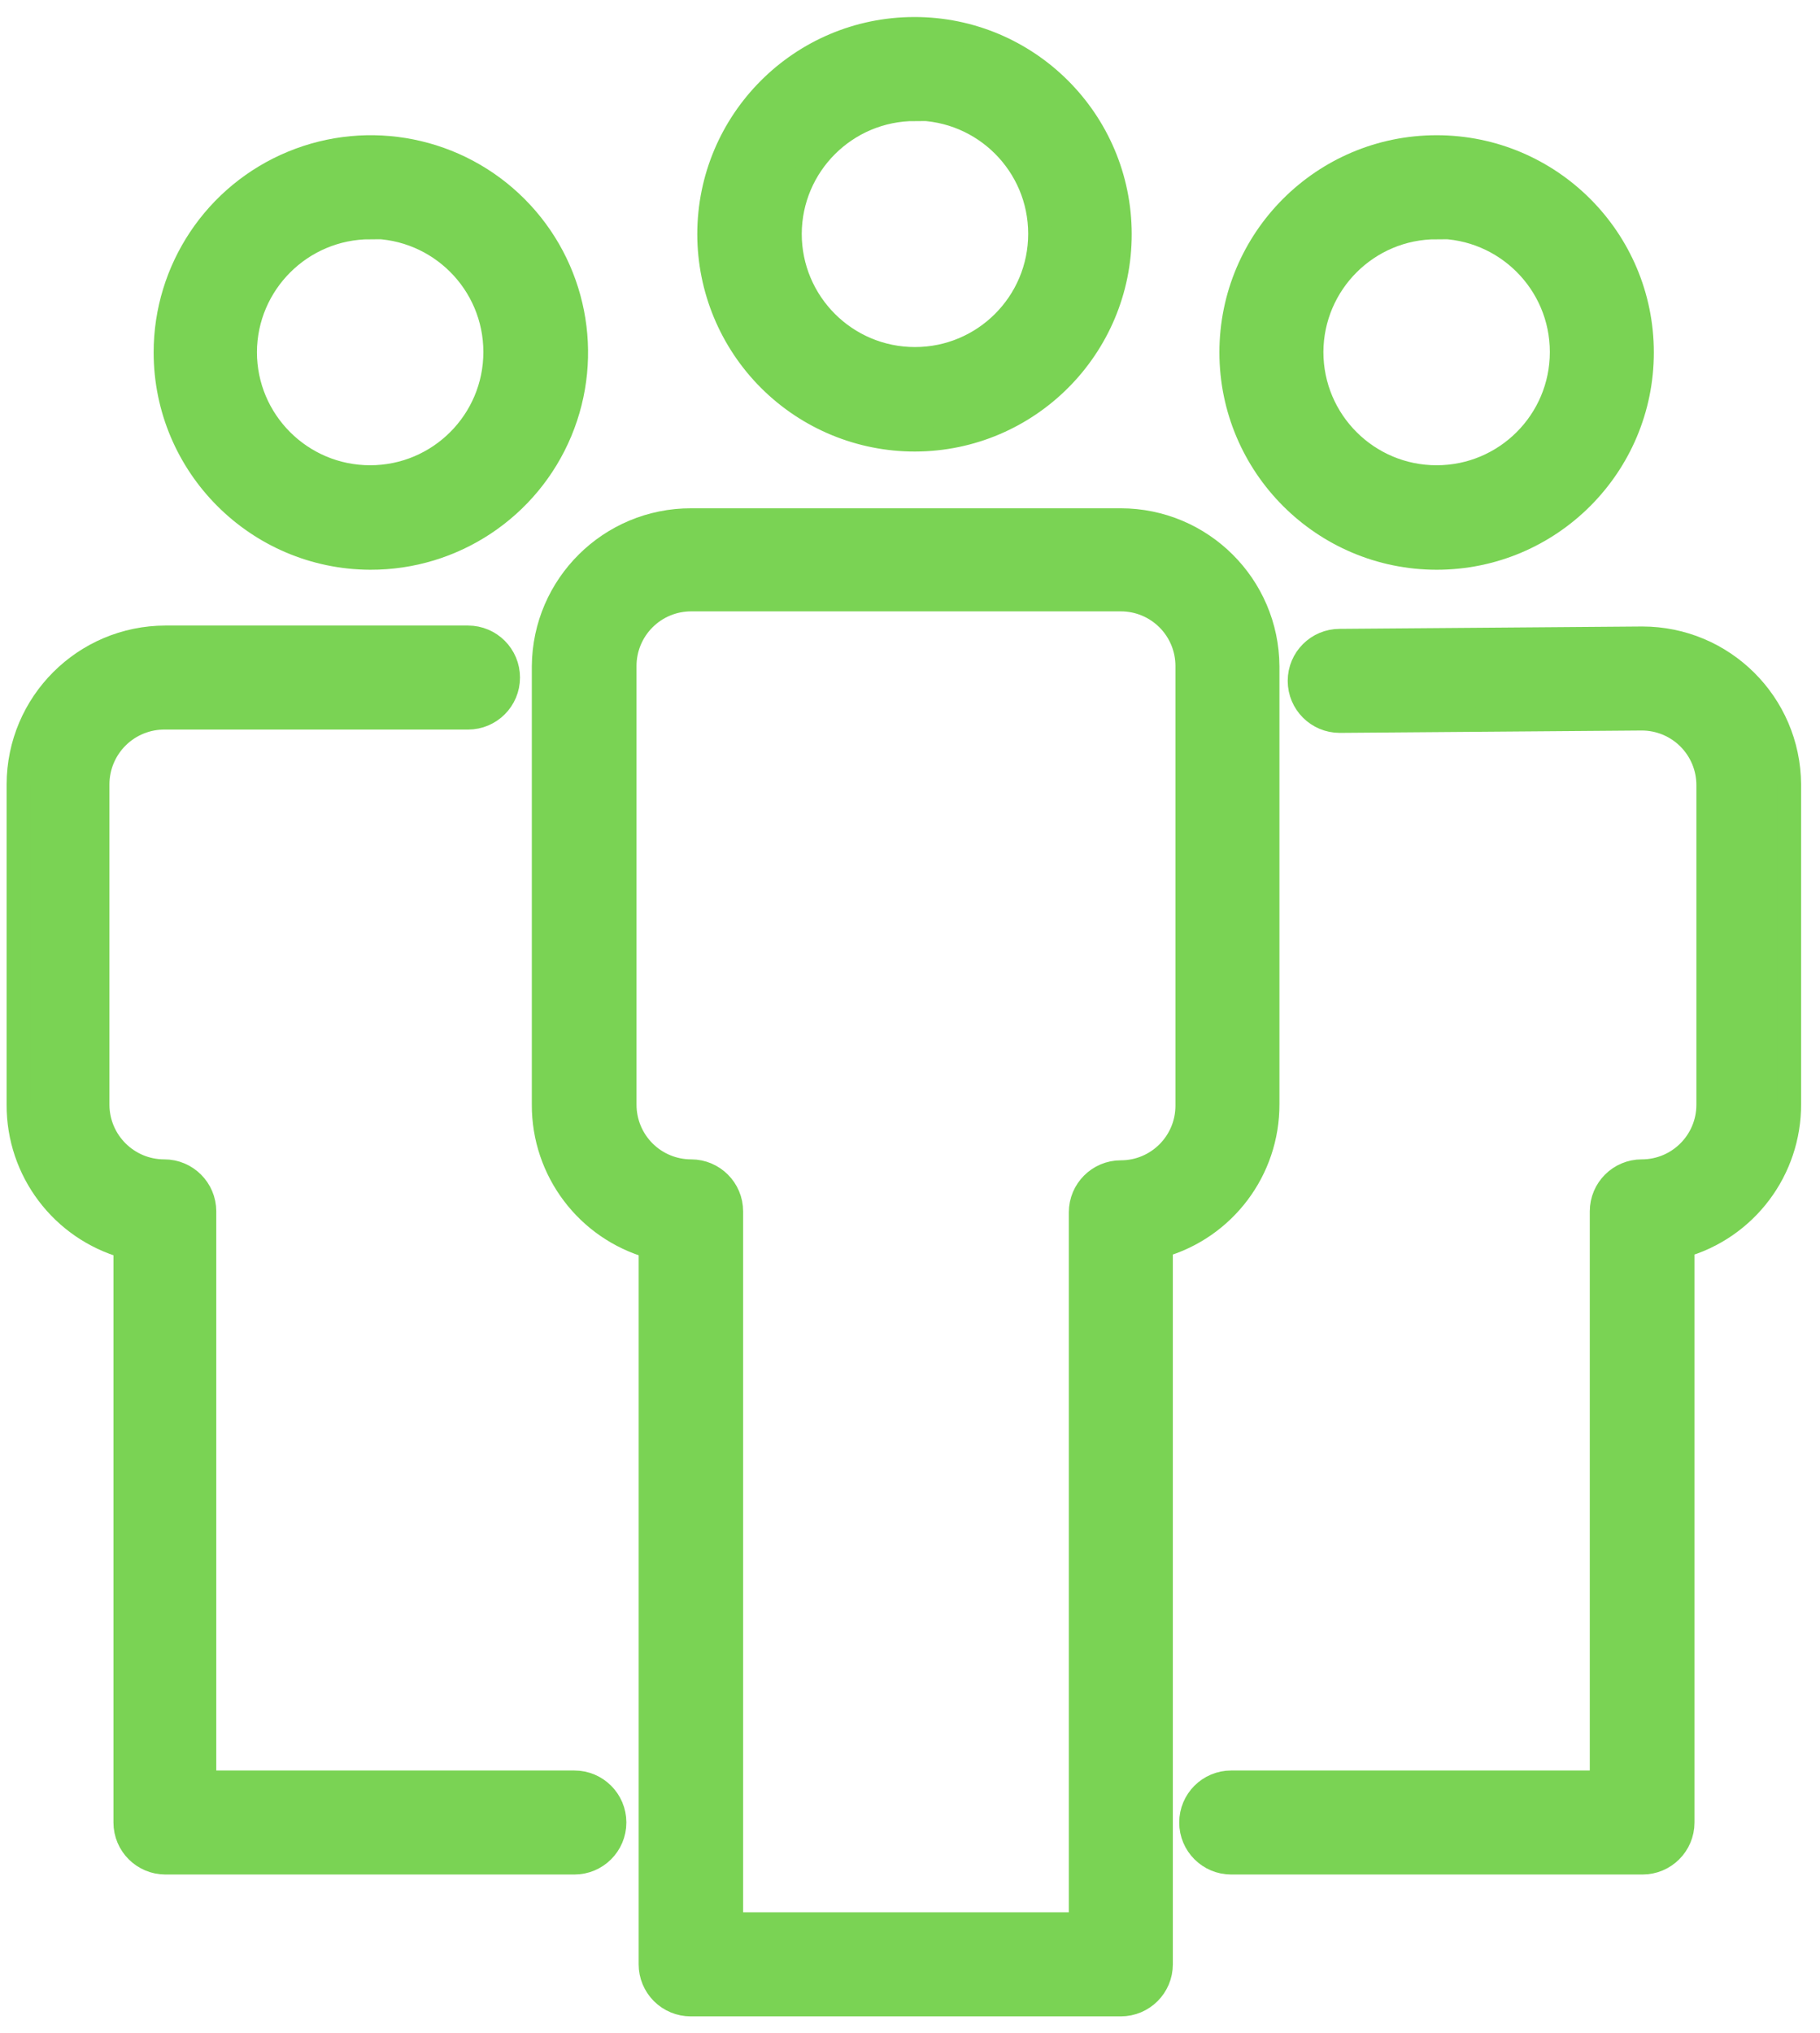 <?xml version="1.0" encoding="UTF-8"?>
<svg width="77px" height="86px" viewBox="0 0 77 86" version="1.1" xmlns="http://www.w3.org/2000/svg" xmlns:xlink="http://www.w3.org/1999/xlink">
    <!-- Generator: Sketch 54.1 (76490) - https://sketchapp.com -->
    <title>noun_Community_1886132</title>
    <desc>Created with Sketch.</desc>
    <g id="Page-1" stroke="none" stroke-width="1" fill="none" fill-rule="evenodd">
        <g id="noun_Community_1886132" transform="translate(-13, 1)" fill="#7ad354" fill-rule="nonzero" stroke="#7ad354">
            <path d="M60.42,21 L42.24,21 C38.815,20.994 36.027,23.755 36,27.18 L36,45.73 C35.992,48.517 37.839,50.968 40.52,51.73 L40.52,82.09 C40.52,82.541 40.699,82.973 41.018,83.292 C41.337,83.611 41.769,83.79 42.22,83.79 L60.42,83.79 C61.359,83.79 62.12,83.029 62.12,82.09 L62.12,51.7 C64.799,50.938 66.642,48.485 66.63,45.7 L66.63,27.18 C66.608,23.764 63.836,21.005 60.42,21 Z M63.23,45.77 C63.23,47.322 61.972,48.58 60.42,48.58 C59.481,48.58 58.72,49.341 58.72,50.28 L58.72,80.39 L43.94,80.39 L43.94,50.24 C43.94,49.301 43.179,48.54 42.24,48.54 C41.495,48.54 40.78,48.244 40.253,47.717 C39.726,47.19 39.43,46.475 39.43,45.73 L39.43,27.18 C39.427,26.433 39.722,25.716 40.249,25.187 C40.777,24.657 41.493,24.36 42.24,24.36 L60.42,24.36 C61.167,24.36 61.883,24.657 62.411,25.187 C62.938,25.716 63.233,26.433 63.23,27.18 L63.23,45.77 Z" id="Shape"></path>
            <path d="M51.71,17.6 C56.507,17.589 60.387,13.693 60.38,8.897 C60.373,4.1 56.48,0.216 51.683,0.22 C46.887,0.224 43,4.113 43,8.91 C43.003,11.217 43.922,13.429 45.555,15.059 C47.189,16.689 49.403,17.603 51.71,17.6 Z M51.71,3.6 C54.632,3.6 57,5.968 57,8.89 C57,11.812 54.632,14.18 51.71,14.18 C48.788,14.18 46.42,11.812 46.42,8.89 C46.431,5.976 48.796,3.62 51.71,3.62 L51.71,3.6 Z" id="Shape"></path>
            <path d="M82.48,26 L69.68,26.1 C68.741,26.1 67.98,26.861 67.98,27.8 C67.98,28.739 68.741,29.5 69.68,29.5 L69.68,29.5 L82.46,29.4 C83.207,29.4 83.923,29.697 84.451,30.227 C84.978,30.756 85.273,31.473 85.27,32.22 L85.27,45.73 C85.27,47.282 84.012,48.54 82.46,48.54 C81.521,48.54 80.76,49.301 80.76,50.24 L80.76,74.39 L65.09,74.39 C64.151,74.39 63.39,75.151 63.39,76.09 C63.39,77.029 64.151,77.79 65.09,77.79 L82.49,77.79 C83.429,77.79 84.19,77.029 84.19,76.09 L84.19,51.7 C86.869,50.938 88.712,48.485 88.7,45.7 L88.7,32.18 C88.678,28.76 85.9,26 82.48,26 Z" id="Path"></path>
            <path d="M73.78,22.6 C78.579,22.6 82.47,18.709 82.47,13.91 C82.47,9.111 78.579,5.22 73.78,5.22 C68.981,5.22 65.09,9.111 65.09,13.91 C65.096,18.707 68.983,22.594 73.78,22.6 Z M73.78,8.6 C76.702,8.6 79.07,10.968 79.07,13.89 C79.07,16.812 76.702,19.18 73.78,19.18 C70.858,19.18 68.49,16.812 68.49,13.89 C68.501,10.976 70.866,8.62 73.78,8.62 L73.78,8.6 Z" id="Shape"></path>
            <path d="M37.25,74.39 L21.65,74.39 L21.65,50.24 C21.65,49.301 20.889,48.54 19.95,48.54 C18.396,48.54 17.136,47.284 17.13,45.73 L17.13,32.18 C17.13,31.423 17.434,30.698 17.974,30.168 C18.513,29.638 19.243,29.347 20,29.36 L32.8,29.36 C33.739,29.36 34.5,28.599 34.5,27.66 C34.5,26.721 33.739,25.96 32.8,25.96 L20,25.96 C16.567,25.966 13.786,28.747 13.78,32.18 L13.78,45.73 C13.769,48.518 15.617,50.971 18.3,51.73 L18.3,76.09 C18.3,77.029 19.061,77.79 20,77.79 L37.3,77.79 C38.239,77.79 39,77.029 39,76.09 C39,75.151 38.239,74.39 37.3,74.39 L37.25,74.39 Z" id="Path"></path>
            <path d="M28.66,22.6 C32.177,22.612 35.355,20.503 36.71,17.256 C38.064,14.01 37.328,10.267 34.845,7.776 C32.362,5.284 28.622,4.535 25.371,5.879 C22.121,7.222 20,10.392 20,13.91 C20.005,18.695 23.875,22.578 28.66,22.6 Z M28.66,8.6 C31.582,8.6 33.95,10.968 33.95,13.89 C33.95,16.812 31.582,19.18 28.66,19.18 C25.738,19.18 23.37,16.812 23.37,13.89 C23.386,10.979 25.748,8.625 28.66,8.62 L28.66,8.6 Z" id="Shape"></path>
        </g>
    </g>
</svg>
